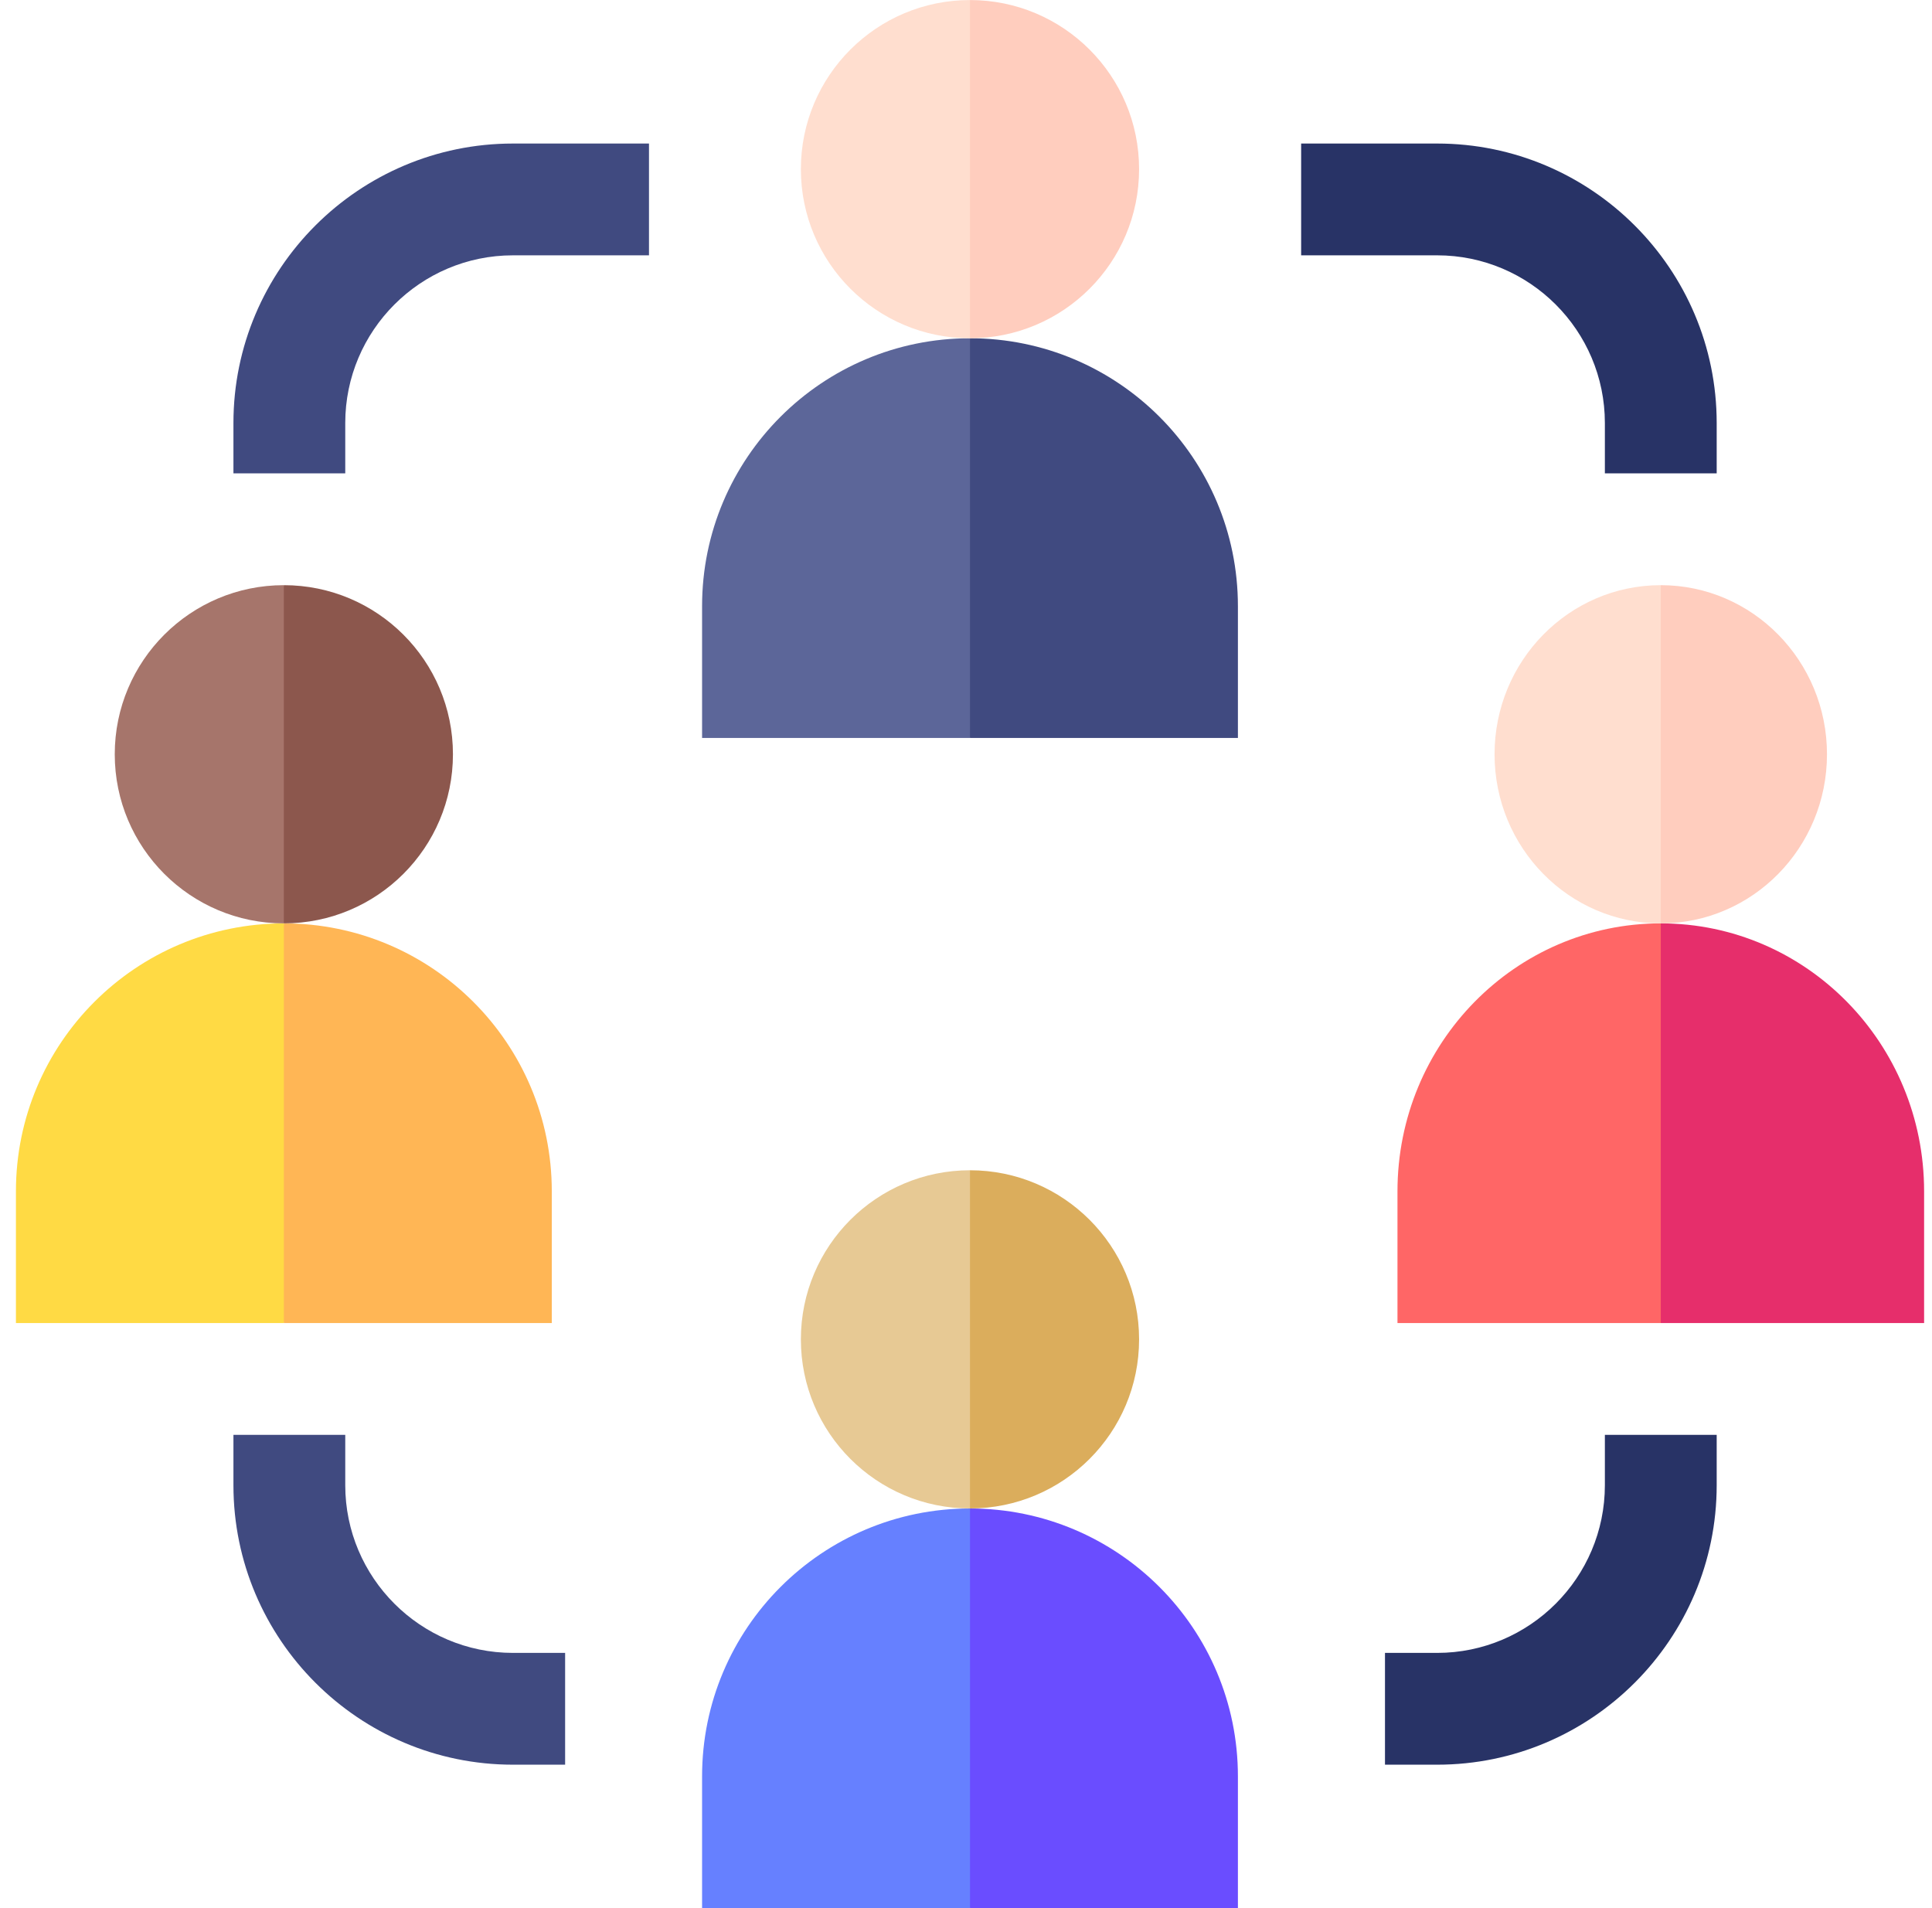 <svg width="81" height="80" viewBox="0 0 81 80" fill="none" xmlns="http://www.w3.org/2000/svg">
  <g clip-path="url(#clip0_168_7851)">
    <path
      d="M51.9 25.415C51.9 19.211 46.871 14.182 40.667 14.182L39.105 22.561L40.667 30.939H51.9V25.415Z"
      fill="#404A80" />
    <path
      d="M29.435 25.415V30.939H40.668V14.182C34.464 14.182 29.435 19.211 29.435 25.415Z"
      fill="#5C6699" />
    <path
      d="M47.757 7.092C47.757 3.176 44.583 0.002 40.667 0.002L39.105 7.092L40.667 14.182C44.583 14.182 47.757 11.007 47.757 7.092Z"
      fill="#FFCDBE" />
    <path
      d="M33.577 7.092C33.577 11.007 36.751 14.182 40.667 14.182V0.002C36.751 0.002 33.577 3.176 33.577 7.092Z"
      fill="#FFDECF" />
    <path
      d="M51.9 74.478C51.9 68.275 46.871 63.245 40.667 63.245L39.105 71.624L40.667 80.003H51.9V74.478Z"
      fill="#6A4DFF" />
    <path
      d="M29.435 74.478V80.003H40.668V63.245C34.464 63.245 29.435 68.275 29.435 74.478Z"
      fill="#6680FF" />
    <path
      d="M47.757 56.154C47.757 52.239 44.583 49.065 40.667 49.065L39.105 56.154L40.667 63.244C44.583 63.244 47.757 60.07 47.757 56.154Z"
      fill="#DBAD5C" />
    <path
      d="M33.577 56.154C33.577 60.07 36.751 63.244 40.667 63.244V49.065C36.751 49.065 33.577 52.239 33.577 56.154Z"
      fill="#E7C994" />
    <path
      d="M23.134 49.947C23.134 43.743 18.104 38.714 11.9 38.714L10.338 47.093L11.9 55.472H23.134V49.947Z"
      fill="#FFB655" />
    <path
      d="M0.668 49.947V55.472H11.901V38.714C5.697 38.714 0.668 43.743 0.668 49.947Z"
      fill="#FFDA44" />
    <path
      d="M18.99 31.624C18.99 27.708 15.816 24.534 11.9 24.534L10.338 31.624L11.9 38.714C15.816 38.714 18.99 35.54 18.99 31.624Z"
      fill="#8C574D" />
    <path
      d="M4.811 31.624C4.811 35.54 7.985 38.714 11.9 38.714V24.534C7.985 24.534 4.811 27.708 4.811 31.624Z"
      fill="#A6756B" />
    <path
      d="M80.669 49.947C80.669 43.743 75.726 38.714 69.629 38.714L68.094 47.093L69.629 55.472H80.669V49.947Z"
      fill="#E62E6B" />
    <path
      d="M58.59 49.947V55.472H69.629V38.714C63.532 38.714 58.59 43.743 58.59 49.947Z"
      fill="#FF6666" />
    <path
      d="M76.597 31.624C76.597 27.708 73.477 24.534 69.629 24.534L68.094 31.624L69.629 38.714C73.477 38.714 76.597 35.54 76.597 31.624Z"
      fill="#FFCDBE" />
    <path
      d="M62.66 31.624C62.66 35.54 65.779 38.714 69.628 38.714V24.534C65.78 24.534 62.66 27.708 62.66 31.624Z"
      fill="#FFDECF" />
    <path
      d="M14.475 19.846H9.787V17.736C9.787 11.275 15.044 6.018 21.506 6.018H27.209V10.705H21.506C17.629 10.705 14.475 13.859 14.475 17.736V19.846Z"
      fill="#404A80" />
    <path
      d="M71.973 19.846H67.285V17.736C67.285 13.859 64.131 10.705 60.254 10.705H54.551V6.018H60.254C66.716 6.018 71.973 11.275 71.973 17.736V19.846Z"
      fill="#283366" />
    <path
      d="M23.693 73.987H21.506C15.044 73.987 9.787 68.73 9.787 62.269V60.159H14.475V62.269C14.475 66.146 17.629 69.3 21.506 69.3H23.693V73.987Z"
      fill="#404A80" />
    <path
      d="M60.254 73.987H58.066V69.3H60.254C64.131 69.3 67.285 66.146 67.285 62.269V60.159H71.973V62.269C71.973 68.73 66.716 73.987 60.254 73.987Z"
      fill="#283366" />
  </g>
  <defs>
    <clipPath id="clip0_168_7851">
      <rect width="80" height="80" fill="white" transform="translate(0.667 0.001)" />
    </clipPath>
  </defs>
</svg>
